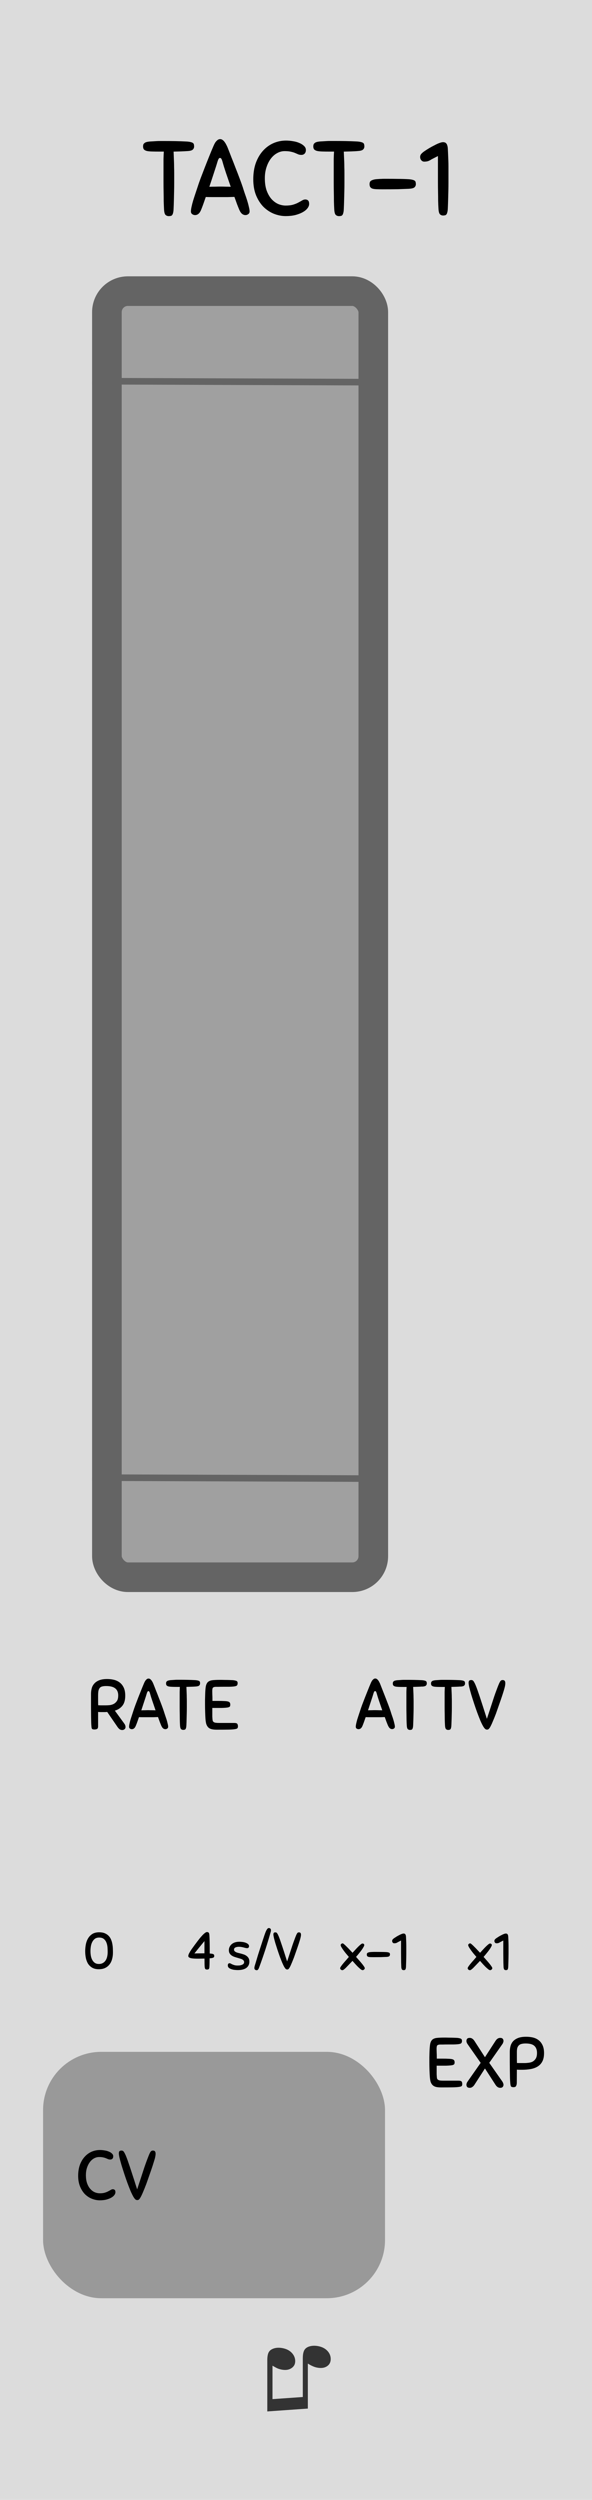 <?xml version="1.0" encoding="UTF-8" standalone="no"?>
<svg
   xmlns:dc="http://purl.org/dc/elements/1.1/"
   xmlns:cc="http://creativecommons.org/ns#"
   xmlns:rdf="http://www.w3.org/1999/02/22-rdf-syntax-ns#"
   xmlns:svg="http://www.w3.org/2000/svg"
   xmlns="http://www.w3.org/2000/svg"
   xmlns:sodipodi="http://sodipodi.sourceforge.net/DTD/sodipodi-0.dtd"
   xmlns:inkscape="http://www.inkscape.org/namespaces/inkscape"
   width="90"
   height="380"
   viewBox="0 0 23.813 100.542"
   version="1.1"
   id="svg154"
   sodipodi:docname="Tact1.svg"
   inkscape:version="0.92.3 (2405546, 2018-03-11)">
  <defs
     id="defs158" />
  <sodipodi:namedview
     pagecolor="#ffffff"
     bordercolor="#666666"
     borderopacity="1"
     objecttolerance="10"
     gridtolerance="10"
     guidetolerance="10"
     inkscape:pageopacity="0"
     inkscape:pageshadow="2"
     inkscape:window-width="1920"
     inkscape:window-height="1017"
     id="namedview156"
     showgrid="false"
     inkscape:zoom="8.4948228"
     inkscape:cx="76.861579"
     inkscape:cy="95.826919"
     inkscape:window-x="-8"
     inkscape:window-y="-8"
     inkscape:window-maximized="1"
     inkscape:current-layer="svg154"
     showguides="true"
     inkscape:guide-bbox="true">
    <sodipodi:guide
       position="11.906,101.845"
       orientation="1,0"
       id="guide1048"
       inkscape:locked="false"
       inkscape:label=""
       inkscape:color="rgb(0,0,255)" />
    <sodipodi:guide
       position="17.442,21.335"
       orientation="0,1"
       id="guide1050"
       inkscape:locked="false" />
  </sodipodi:namedview>
  <path
     style="fill:#dcdcdc;stroke-width:1"
     inkscape:connector-curvature="0"
     id="path2"
     d="M 0,0 H 23.813 V 100.541 H 0 Z m 0,0" />
  <g
     style="font-weight:400;line-height:1.25;letter-spacing:0;word-spacing:0;fill:#333333"
     id="g6"
     transform="translate(-56.35,-161.307)">
    <path
       style="font-size:3.528px;font-family:Arial;-inkscape-font-specification:'Arial, Normal';font-variant-ligatures:normal;font-variant-caps:normal;font-variant-numeric:normal;font-feature-settings:normal;text-align:start"
       d="m 68.733,258.177 -1.631,0.115 v -2.06 q 0,-0.23 0.065,-0.333 0.064,-0.104 0.22,-0.147 0.153,-0.043 0.348,-0.002 0.223,0.047 0.356,0.19 0.134,0.146 0.134,0.33 0,0.186 -0.158,0.286 -0.158,0.103 -0.408,0.05 -0.082,-0.018 -0.143,-0.044 -0.064,-0.027 -0.205,-0.11 v 1.345 l 1.219,-0.085 v -1.554 q 0,-0.225 0.065,-0.337 0.066,-0.11 0.226,-0.151 0.16,-0.04 0.348,0 0.223,0.047 0.354,0.19 0.13,0.14 0.13,0.325 0,0.195 -0.156,0.294 -0.156,0.1 -0.408,0.047 -0.16,-0.034 -0.356,-0.16 z"
       font-size="3.528"
       aria-label="♫"
       id="path4"
       inkscape:connector-curvature="0" />
  </g>
  <g
     style="fill:#a0a0a0;stroke:#646464"
     id="g46"
     transform="translate(-49.297,-159.19)">
    <rect
       style="stroke-width:1.191;paint-order:stroke markers fill"
       id="rect42"
       width="10.716"
       height="51.726"
       x="53.597"
       y="170.898"
       rx="0.845"
       ry="0.845" />
    <path
       style="stroke-width:0.265"
       inkscape:connector-curvature="0"
       id="path44"
       d="m 53.002,218.618 11.275,0.04 0.063,0.04 m -11.338,-44.178 11.275,0.04 0.063,0.041" />
  </g>
  <rect
     style="fill:#999999;stroke-width:1;paint-order:stroke markers fill"
     id="rect58"
     rx="2.34"
     ry="2.34"
     y="82.523"
     x="1.733"
     height="9.909"
     width="13.754" />
  <path
     d="m 4.023,86.471 c 0.061,0 0.123,0.006 0.185,0.017 0.064,0.009 0.122,0.025 0.173,0.048 0.051,0.02 0.092,0.046 0.124,0.079 0.033,0.03 0.05,0.066 0.05,0.107 0,0.043 -0.011,0.076 -0.033,0.099 -0.023,0.022 -0.051,0.033 -0.085,0.033 -0.032,0 -0.06,-0.005 -0.085,-0.014 -0.024,-0.011 -0.052,-0.023 -0.084,-0.036 -0.031,-0.013 -0.067,-0.025 -0.11,-0.034 -0.043,-0.011 -0.101,-0.017 -0.173,-0.017 -0.071,0 -0.14,0.019 -0.206,0.056 -0.064,0.036 -0.12,0.087 -0.169,0.153 -0.047,0.064 -0.084,0.14 -0.113,0.228 -0.028,0.089 -0.042,0.185 -0.042,0.288 0,0.128 0.016,0.238 0.048,0.33 0.033,0.093 0.077,0.169 0.13,0.229 0.053,0.059 0.112,0.103 0.177,0.133 0.068,0.028 0.136,0.042 0.204,0.042 0.081,0 0.148,-0.008 0.203,-0.025 0.055,-0.017 0.101,-0.036 0.138,-0.057 0.04,-0.02 0.074,-0.039 0.102,-0.056 0.028,-0.017 0.055,-0.026 0.082,-0.026 0.032,0 0.057,0.01 0.076,0.029 0.019,0.017 0.028,0.048 0.028,0.093 0,0.037 -0.015,0.076 -0.045,0.115 -0.028,0.038 -0.07,0.073 -0.127,0.105 -0.055,0.03 -0.121,0.055 -0.198,0.076 -0.077,0.019 -0.163,0.028 -0.26,0.028 -0.105,0 -0.21,-0.021 -0.315,-0.062 -0.104,-0.041 -0.197,-0.102 -0.28,-0.183 -0.081,-0.083 -0.146,-0.186 -0.197,-0.308 -0.051,-0.124 -0.077,-0.268 -0.077,-0.432 0,-0.163 0.023,-0.309 0.068,-0.437 0.047,-0.128 0.11,-0.236 0.19,-0.325 0.08,-0.09 0.173,-0.159 0.279,-0.206 0.107,-0.047 0.22,-0.07 0.341,-0.07 z m 1.64,1.885 c -0.024,0.045 -0.046,0.078 -0.067,0.099 -0.019,0.02 -0.043,0.03 -0.074,0.03 -0.03,0 -0.056,-0.01 -0.079,-0.03 -0.022,-0.021 -0.046,-0.053 -0.073,-0.096 -0.033,-0.057 -0.072,-0.135 -0.116,-0.235 -0.041,-0.1 -0.084,-0.208 -0.127,-0.324 -0.043,-0.119 -0.086,-0.241 -0.127,-0.367 -0.041,-0.127 -0.079,-0.245 -0.113,-0.356 -0.032,-0.111 -0.058,-0.207 -0.079,-0.29 -0.019,-0.085 -0.028,-0.145 -0.028,-0.18 0,-0.038 0.008,-0.067 0.023,-0.086 0.015,-0.019 0.044,-0.028 0.087,-0.028 0.025,0 0.045,0.007 0.062,0.02 0.019,0.011 0.043,0.045 0.07,0.101 0.023,0.043 0.048,0.1 0.074,0.17 0.027,0.069 0.054,0.146 0.082,0.231 0.03,0.085 0.06,0.174 0.09,0.268 l 0.09,0.277 c 0.031,0.092 0.059,0.18 0.085,0.265 l 0.074,0.229 0.076,-0.232 0.087,-0.265 0.09,-0.276 c 0.031,-0.095 0.061,-0.183 0.091,-0.266 0.03,-0.083 0.058,-0.159 0.085,-0.228 0.027,-0.07 0.05,-0.128 0.07,-0.173 0.027,-0.054 0.049,-0.088 0.068,-0.101 0.021,-0.013 0.041,-0.02 0.062,-0.02 0.043,0 0.073,0.011 0.088,0.034 0.017,0.021 0.025,0.052 0.025,0.093 0,0.038 -0.006,0.083 -0.017,0.136 -0.011,0.053 -0.031,0.123 -0.06,0.211 -0.026,0.087 -0.061,0.195 -0.106,0.325 l -0.167,0.477 c -0.017,0.051 -0.037,0.103 -0.06,0.158 -0.02,0.055 -0.041,0.108 -0.064,0.16 -0.021,0.051 -0.041,0.1 -0.062,0.147 -0.021,0.047 -0.041,0.088 -0.06,0.122 z"
     style="font-weight:400;font-size:2.822px;line-height:1.25;font-family:Sniglet;-inkscape-font-specification:'Sniglet, Normal';font-variant-ligatures:normal;font-variant-caps:normal;font-variant-numeric:normal;font-feature-settings:normal;text-align:start;letter-spacing:0;word-spacing:0;stroke-width:0.265"
     aria-label="CV 2"
     font-weight="400"
     font-size="2.822"
     letter-spacing="0"
     word-spacing="0"
     id="path60"
     inkscape:connector-curvature="0"
     sodipodi:nodetypes="scccscscccscccscccsccsscscccscccscccssccscccccccscscccccccccccscccscssccccccc" />
  <g
     id="g112"
     style="line-height:1.25"
     transform="translate(-80.14,-103.102)">
    <path
       inkscape:connector-curvature="0"
       id="path110"
       word-spacing="0"
       letter-spacing="0"
       font-size="2.822"
       font-weight="400"
       aria-label="RATE"
       style="font-weight:400;font-size:2.822px;font-family:Sniglet;-inkscape-font-specification:'Sniglet, Normal';font-variant-ligatures:normal;font-variant-caps:normal;font-variant-numeric:normal;font-feature-settings:normal;text-align:start;letter-spacing:0;word-spacing:0;stroke-width:0.265"
       d="m 84.453,171.954 -0.082,0.006 h -0.178 q -0.048,0 -0.107,-0.006 v 0.573 q 0,0.09 -0.045,0.113 -0.043,0.02 -0.107,0.02 -0.034,0 -0.054,-0.007 -0.02,-0.003 -0.034,-0.014 -0.011,-0.014 -0.02,-0.04 -0.005,-0.025 -0.008,-0.07 -0.006,-0.05 -0.009,-0.147 -0.003,-0.098 -0.005,-0.254 0,-0.155 -0.003,-0.375 v -0.522 q 0,-0.116 0.028,-0.223 0.028,-0.11 0.102,-0.192 0.073,-0.085 0.197,-0.135 0.127,-0.051 0.322,-0.051 0.138,0 0.268,0.03 0.133,0.032 0.234,0.108 0.102,0.076 0.164,0.206 0.062,0.13 0.062,0.325 0,0.26 -0.113,0.403 -0.11,0.141 -0.305,0.2 l 0.379,0.52 q 0.05,0.068 0.05,0.138 0,0.057 -0.04,0.088 -0.036,0.034 -0.092,0.034 -0.062,0 -0.108,-0.034 -0.045,-0.037 -0.084,-0.093 z m 0.443,-0.658 q 0,-0.195 -0.119,-0.288 -0.115,-0.096 -0.37,-0.096 -0.092,0 -0.155,0.017 -0.062,0.014 -0.098,0.057 -0.037,0.042 -0.054,0.118 -0.014,0.074 -0.014,0.19 v 0.191 q 0,0.11 0.003,0.2 0.065,0.004 0.144,0.004 h 0.152 q 0.08,0 0.167,-0.008 0.09,-0.012 0.166,-0.051 0.076,-0.043 0.127,-0.119 0.05,-0.079 0.05,-0.214 z m 1.73,1.208 -0.062,-0.155 q -0.031,-0.09 -0.068,-0.19 l -0.178,0.007 H 85.91 q -0.099,0 -0.18,-0.003 l -0.065,0.186 q -0.031,0.088 -0.06,0.155 -0.056,0.144 -0.163,0.144 -0.04,0 -0.077,-0.025 -0.033,-0.026 -0.033,-0.074 0,-0.048 0.017,-0.124 0.016,-0.079 0.042,-0.166 0.028,-0.09 0.06,-0.184 0.03,-0.096 0.058,-0.178 0.029,-0.09 0.08,-0.228 l 0.112,-0.294 0.119,-0.299 q 0.06,-0.15 0.107,-0.26 0.011,-0.028 0.028,-0.062 0.017,-0.036 0.04,-0.067 0.025,-0.031 0.053,-0.054 0.031,-0.022 0.068,-0.022 0.037,0 0.068,0.025 0.03,0.023 0.054,0.056 0.025,0.034 0.042,0.07 0.02,0.038 0.03,0.066 0.046,0.113 0.102,0.26 0.06,0.146 0.116,0.296 0.06,0.15 0.11,0.285 0.051,0.135 0.082,0.228 l 0.057,0.175 q 0.033,0.094 0.062,0.184 0.028,0.09 0.045,0.17 0.02,0.075 0.02,0.123 0,0.048 -0.037,0.074 -0.034,0.025 -0.074,0.025 -0.05,0 -0.093,-0.034 -0.042,-0.036 -0.073,-0.11 z m -0.5,-0.62 0.136,0.002 q 0.068,0 0.135,0.003 l -0.067,-0.197 -0.065,-0.19 q -0.028,-0.09 -0.054,-0.166 l -0.04,-0.138 q -0.01,-0.037 -0.025,-0.06 -0.014,-0.022 -0.036,-0.022 -0.023,0 -0.037,0.025 -0.014,0.023 -0.026,0.06 -0.033,0.115 -0.096,0.302 -0.059,0.183 -0.127,0.386 0.077,-0.003 0.153,-0.003 0.076,-0.003 0.15,-0.003 z m 1.876,-0.952 q -0.079,0.006 -0.17,0.008 l -0.194,0.006 0.006,0.144 0.005,0.133 q 0.003,0.067 0.003,0.14 0.003,0.074 0.003,0.164 v 0.246 q 0,0.116 -0.003,0.234 l -0.006,0.234 q -0.002,0.119 -0.008,0.246 -0.003,0.068 -0.014,0.104 -0.009,0.037 -0.026,0.057 -0.017,0.02 -0.04,0.022 -0.022,0.006 -0.05,0.006 -0.05,0 -0.087,-0.033 -0.034,-0.037 -0.04,-0.153 -0.006,-0.101 -0.008,-0.214 0,-0.113 -0.003,-0.243 -0.003,-0.13 -0.003,-0.28 v -0.606 q 0.003,-0.116 0.008,-0.2 H 87.26 q -0.119,0 -0.203,-0.004 -0.082,-0.003 -0.136,-0.014 -0.053,-0.014 -0.079,-0.042 -0.022,-0.028 -0.022,-0.079 0,-0.025 0.005,-0.045 0.006,-0.023 0.026,-0.04 0.02,-0.02 0.053,-0.03 0.037,-0.012 0.093,-0.018 l 0.096,-0.006 0.085,-0.006 q 0.042,-0.003 0.087,-0.003 h 0.105 q 0.166,0 0.313,0.003 0.15,0.003 0.316,0.012 0.068,0.006 0.105,0.017 0.036,0.008 0.056,0.025 0.02,0.017 0.023,0.04 0.005,0.022 0.005,0.05 0,0.051 -0.036,0.085 -0.034,0.034 -0.15,0.04 z m 0.402,1.287 q -0.006,-0.09 -0.011,-0.246 -0.006,-0.155 -0.006,-0.318 v -0.192 l 0.006,-0.206 q 0.005,-0.21 0.025,-0.328 0.023,-0.118 0.085,-0.178 0.065,-0.059 0.18,-0.073 0.116,-0.014 0.308,-0.014 h 0.06 q 0.058,0 0.14,0.003 0.082,0 0.17,0.003 l 0.15,0.006 q 0.061,0.006 0.098,0.017 0.04,0.008 0.06,0.025 0.019,0.014 0.025,0.037 0.005,0.02 0.005,0.045 0,0.065 -0.036,0.096 -0.037,0.028 -0.15,0.037 -0.056,0.006 -0.167,0.008 h -0.22 q -0.113,0 -0.203,0.003 H 88.81 q -0.073,0.003 -0.104,0.034 -0.028,0.028 -0.028,0.138 l 0.002,0.124 q 0.006,0.096 0.006,0.271 h 0.234 q 0.15,0 0.243,0.006 0.096,0.003 0.147,0.017 0.053,0.014 0.073,0.045 0.02,0.031 0.02,0.082 0,0.025 -0.006,0.048 -0.003,0.02 -0.022,0.037 -0.02,0.014 -0.057,0.025 -0.036,0.008 -0.104,0.014 -0.082,0.006 -0.155,0.008 H 88.68 v 0.344 l 0.006,0.096 q 0.003,0.046 0.011,0.077 0.012,0.03 0.037,0.05 0.028,0.02 0.08,0.029 0.053,0.008 0.14,0.008 h 0.607 q 0.099,0 0.124,0.036 0.026,0.037 0.026,0.1 0,0.05 -0.023,0.078 -0.023,0.026 -0.11,0.037 -0.085,0.014 -0.257,0.017 -0.17,0.003 -0.468,0.003 -0.127,0 -0.21,-0.023 -0.081,-0.022 -0.132,-0.076 -0.05,-0.054 -0.076,-0.138 -0.023,-0.088 -0.031,-0.212 z" />
  </g>
  <path
     inkscape:connector-curvature="0"
     id="path124"
     word-spacing="0"
     letter-spacing="0"
     font-size="2.117"
     font-weight="400"
     style="font-weight:400;font-size:2.117px;line-height:1.25;font-family:Sniglet;-inkscape-font-specification:'Sniglet, Normal';font-variant-ligatures:normal;font-variant-caps:normal;font-variant-numeric:normal;font-feature-settings:normal;text-align:start;letter-spacing:0;word-spacing:0"
     d="m 3.427,78.475 q 0,-0.13 0.024,-0.265 0.025,-0.136 0.089,-0.246 0.063,-0.11 0.171,-0.18 0.11,-0.07 0.28,-0.07 0.133,0 0.226,0.04 0.095,0.041 0.156,0.107 0.062,0.065 0.096,0.15 0.034,0.082 0.05,0.173 0.017,0.091 0.02,0.18 0.004,0.09 0.004,0.163 0,0.149 -0.036,0.273 -0.034,0.123 -0.106,0.212 -0.07,0.089 -0.178,0.14 -0.106,0.048 -0.25,0.048 -0.15,0 -0.256,-0.057 -0.103,-0.059 -0.17,-0.156 -0.063,-0.1 -0.092,-0.231 -0.028,-0.133 -0.028,-0.282 z m 0.212,-0.004 q 0,0.103 0.017,0.198 0.019,0.094 0.06,0.166 0.04,0.07 0.103,0.112 0.066,0.042 0.159,0.042 0.089,0 0.154,-0.036 0.068,-0.036 0.112,-0.1 0.045,-0.065 0.066,-0.154 0.021,-0.089 0.021,-0.193 0,-0.078 -0.006,-0.177 -0.007,-0.102 -0.04,-0.19 -0.032,-0.09 -0.102,-0.151 -0.07,-0.062 -0.195,-0.062 -0.106,0 -0.173,0.051 -0.066,0.051 -0.106,0.131 -0.04,0.079 -0.055,0.176 -0.015,0.095 -0.015,0.186 z m 4.792,0.289 q -0.002,0.08 -0.002,0.176 0,0.095 -0.006,0.178 -0.004,0.063 -0.03,0.082 -0.023,0.017 -0.065,0.017 -0.039,0 -0.06,-0.015 -0.019,-0.012 -0.03,-0.057 -0.008,-0.046 -0.01,-0.133 -0.002,-0.089 -0.002,-0.237 -0.07,0 -0.133,0.002 l -0.123,0.002 q -0.089,0 -0.163,-0.004 -0.072,-0.004 -0.125,-0.015 -0.05,-0.013 -0.08,-0.034 -0.028,-0.021 -0.028,-0.055 0,-0.046 0.038,-0.116 0.038,-0.072 0.095,-0.155 0.058,-0.082 0.121,-0.167 l 0.12,-0.16 0.073,-0.094 q 0.048,-0.061 0.103,-0.12 0.055,-0.062 0.11,-0.106 0.056,-0.045 0.094,-0.045 0.036,0 0.063,0.023 0.028,0.024 0.032,0.108 0.008,0.123 0.01,0.259 0.003,0.133 0.003,0.264 v 0.21 q 0.059,0.004 0.095,0.01 0.036,0.006 0.055,0.02 0.019,0.01 0.025,0.027 0.007,0.017 0.007,0.042 0,0.053 -0.05,0.072 -0.048,0.017 -0.137,0.021 z m -0.207,-0.692 -0.159,0.193 -0.11,0.135 q -0.044,0.057 -0.078,0.098 l -0.057,0.072 q 0.097,-0.004 0.198,-0.004 l 0.206,-0.002 z m 1.401,0.026 q 0.044,0 0.112,0.008 0.068,0.006 0.13,0.027 0.06,0.019 0.105,0.055 0.045,0.036 0.045,0.091 0,0.032 -0.02,0.055 -0.016,0.023 -0.055,0.023 -0.027,0 -0.063,-0.008 l -0.076,-0.019 q -0.04,-0.012 -0.09,-0.02 -0.046,-0.009 -0.099,-0.009 -0.089,0 -0.146,0.028 -0.055,0.027 -0.055,0.086 0,0.034 0.02,0.058 0.02,0.023 0.054,0.042 0.036,0.017 0.083,0.03 l 0.102,0.025 q 0.065,0.017 0.129,0.038 0.065,0.021 0.116,0.06 0.05,0.035 0.083,0.092 0.031,0.055 0.031,0.138 0,0.157 -0.118,0.25 -0.119,0.09 -0.35,0.09 -0.05,0 -0.12,-0.007 -0.07,-0.006 -0.131,-0.028 -0.062,-0.019 -0.106,-0.055 -0.042,-0.038 -0.042,-0.1 0,-0.042 0.019,-0.063 0.02,-0.023 0.05,-0.023 0.024,0 0.049,0.015 0.025,0.015 0.061,0.031 0.036,0.017 0.087,0.032 0.051,0.015 0.125,0.015 l 0.072,-0.002 q 0.045,-0.004 0.087,-0.019 0.044,-0.015 0.074,-0.04 0.032,-0.028 0.032,-0.076 0,-0.038 -0.022,-0.064 -0.02,-0.027 -0.057,-0.046 -0.036,-0.02 -0.084,-0.032 l -0.1,-0.03 q -0.061,-0.017 -0.125,-0.038 -0.061,-0.021 -0.112,-0.055 -0.05,-0.034 -0.082,-0.085 -0.032,-0.052 -0.032,-0.129 0,-0.072 0.03,-0.133 0.03,-0.064 0.084,-0.11 0.055,-0.047 0.131,-0.072 0.079,-0.025 0.174,-0.025 z m 0.62,0.975 0.06,-0.197 0.073,-0.245 0.09,-0.28 0.097,-0.298 0.074,-0.224 q 0.034,-0.098 0.061,-0.16 0.03,-0.06 0.055,-0.09 0.028,-0.032 0.06,-0.032 0.031,0 0.057,0.021 0.027,0.022 0.027,0.066 l -0.002,0.032 q -0.002,0.017 -0.009,0.04 -0.099,0.351 -0.215,0.711 -0.117,0.358 -0.248,0.713 -0.026,0.068 -0.049,0.091 -0.023,0.024 -0.046,0.024 -0.038,0 -0.068,-0.022 -0.03,-0.02 -0.03,-0.07 0,-0.03 0.013,-0.08 z m 1.415,0.045 q -0.028,0.05 -0.051,0.074 -0.021,0.023 -0.055,0.023 -0.034,0 -0.06,-0.023 -0.025,-0.023 -0.055,-0.072 -0.038,-0.064 -0.086,-0.176 -0.047,-0.112 -0.096,-0.243 -0.048,-0.134 -0.095,-0.275 l -0.085,-0.267 q -0.036,-0.125 -0.059,-0.218 -0.021,-0.095 -0.021,-0.136 0,-0.042 0.017,-0.063 0.017,-0.021 0.066,-0.021 0.027,0 0.046,0.014 0.021,0.013 0.053,0.077 0.025,0.048 0.055,0.127 0.03,0.078 0.061,0.173 0.034,0.096 0.068,0.201 l 0.068,0.208 q 0.034,0.103 0.063,0.199 l 0.055,0.171 0.058,-0.173 0.065,-0.2 0.068,-0.207 q 0.034,-0.106 0.068,-0.199 l 0.063,-0.171 q 0.03,-0.078 0.053,-0.13 0.03,-0.06 0.05,-0.076 0.024,-0.014 0.047,-0.014 0.05,0 0.066,0.025 0.02,0.023 0.02,0.07 0,0.042 -0.014,0.102 -0.012,0.059 -0.044,0.158 -0.03,0.098 -0.08,0.244 l -0.125,0.357 q -0.02,0.058 -0.045,0.119 -0.023,0.061 -0.048,0.12 l -0.047,0.11 q -0.023,0.054 -0.044,0.092 z" />
  <g
     id="g142"
     style="line-height:1.25"
     transform="translate(-40.589,-146.393)">
    <path
       inkscape:connector-curvature="0"
       id="path140"
       word-spacing="0"
       letter-spacing="0"
       font-size="2.822"
       font-weight="400"
       aria-label="EXP"
       style="font-weight:400;font-size:2.822px;font-family:Sniglet;-inkscape-font-specification:'Sniglet, Normal';font-variant-ligatures:normal;font-variant-caps:normal;font-variant-numeric:normal;font-feature-settings:normal;text-align:start;letter-spacing:0;word-spacing:0;stroke-width:0.265"
       d="m 57.877,229.897 q -0.006,-0.09 -0.012,-0.245 -0.005,-0.155 -0.005,-0.32 v -0.191 l 0.005,-0.206 q 0.006,-0.209 0.026,-0.327 0.022,-0.119 0.084,-0.178 0.065,-0.06 0.18,-0.074 0.117,-0.014 0.309,-0.014 h 0.059 q 0.06,0 0.14,0.003 0.083,0 0.17,0.003 l 0.15,0.006 q 0.062,0.006 0.099,0.017 0.04,0.008 0.059,0.026 0.02,0.014 0.025,0.036 0.006,0.02 0.006,0.045 0,0.065 -0.037,0.096 -0.037,0.029 -0.15,0.037 -0.056,0.006 -0.166,0.008 h -0.22 q -0.113,0 -0.203,0.003 h -0.113 q -0.074,0.003 -0.105,0.034 -0.028,0.028 -0.028,0.138 l 0.003,0.124 q 0.006,0.096 0.006,0.271 h 0.234 q 0.15,0 0.243,0.006 0.096,0.003 0.146,0.017 0.054,0.014 0.074,0.046 0.02,0.03 0.02,0.081 0,0.026 -0.006,0.048 -0.003,0.02 -0.023,0.037 -0.02,0.014 -0.056,0.026 -0.037,0.008 -0.105,0.014 -0.081,0.006 -0.155,0.008 h -0.378 v 0.343 l 0.006,0.097 q 0.002,0.045 0.01,0.076 0.012,0.031 0.038,0.05 0.028,0.02 0.079,0.03 0.053,0.007 0.14,0.007 h 0.608 q 0.098,0 0.124,0.037 0.025,0.037 0.025,0.099 0,0.05 -0.022,0.079 -0.023,0.025 -0.11,0.036 -0.085,0.014 -0.257,0.017 -0.17,0.003 -0.469,0.003 -0.127,0 -0.209,-0.022 -0.082,-0.023 -0.132,-0.077 -0.051,-0.053 -0.077,-0.138 -0.022,-0.087 -0.03,-0.212 z m 2.219,-0.313 -0.42,0.652 q -0.04,0.062 -0.088,0.093 -0.045,0.034 -0.104,0.034 -0.073,0 -0.104,-0.037 -0.029,-0.034 -0.029,-0.087 0,-0.031 0.012,-0.065 0.014,-0.034 0.036,-0.065 l 0.525,-0.75 -0.525,-0.751 q -0.022,-0.031 -0.036,-0.065 -0.012,-0.034 -0.012,-0.065 0,-0.054 0.029,-0.088 0.03,-0.036 0.104,-0.036 0.06,0 0.104,0.033 0.048,0.031 0.088,0.094 l 0.42,0.651 0.421,-0.651 q 0.04,-0.063 0.085,-0.094 0.048,-0.033 0.107,-0.033 0.073,0 0.101,0.036 0.032,0.034 0.032,0.088 0,0.03 -0.015,0.065 -0.01,0.034 -0.033,0.065 l -0.525,0.75 0.525,0.75 q 0.022,0.032 0.033,0.066 0.015,0.034 0.015,0.065 0,0.053 -0.032,0.087 -0.028,0.037 -0.101,0.037 -0.06,0 -0.107,-0.034 -0.046,-0.031 -0.085,-0.093 z m 1.281,0.564 q 0,0.068 -0.014,0.105 -0.011,0.037 -0.03,0.056 -0.018,0.02 -0.043,0.023 -0.023,0.006 -0.045,0.006 -0.076,0 -0.102,-0.034 -0.022,-0.034 -0.03,-0.152 -0.006,-0.063 -0.01,-0.181 l -0.005,-0.282 q 0,-0.164 -0.003,-0.362 v -0.417 q 0,-0.105 0.026,-0.212 0.025,-0.107 0.096,-0.195 0.073,-0.087 0.2,-0.14 0.13,-0.054 0.336,-0.054 0.144,0 0.274,0.03 0.13,0.032 0.228,0.108 0.099,0.076 0.158,0.203 0.06,0.127 0.06,0.316 0,0.198 -0.065,0.328 -0.065,0.13 -0.184,0.206 -0.118,0.076 -0.282,0.107 -0.164,0.03 -0.359,0.03 h -0.095 q -0.048,0 -0.108,-0.005 z m 0.813,-1.188 q 0,-0.189 -0.107,-0.285 -0.104,-0.096 -0.35,-0.096 -0.093,0 -0.16,0.017 -0.066,0.014 -0.108,0.054 -0.042,0.036 -0.065,0.101 -0.02,0.065 -0.02,0.164 v 0.22 q 0,0.122 0.003,0.229 0.065,0.003 0.144,0.003 h 0.152 q 0.085,0 0.175,-0.012 0.093,-0.01 0.167,-0.05 0.073,-0.043 0.121,-0.122 0.048,-0.082 0.048,-0.223 z" />
  </g>
  <g
     aria-label="TACT-1"
     style="font-style:normal;font-weight:normal;font-size:10.583px;line-height:1.25;font-family:sans-serif;letter-spacing:0px;word-spacing:0px;fill:#000000;fill-opacity:1;stroke:none;stroke-width:0.265"
     id="text1059"
     transform="translate(0,0.529)">
    <path
       d="m 7.529,5.547 q -0.119,0.008 -0.254,0.013 -0.131,0.004 -0.292,0.008 0.004,0.114 0.008,0.216 0.004,0.097 0.008,0.199 0.004,0.102 0.004,0.212 0.004,0.11 0.004,0.246 0,0.191 0,0.368 0,0.174 -0.004,0.351 -0.004,0.174 -0.008,0.351 -0.004,0.178 -0.013,0.368 -0.004,0.102 -0.021,0.157 -0.013,0.055 -0.038,0.085 -0.025,0.03 -0.059,0.034 -0.034,0.008 -0.076,0.008 -0.076,0 -0.131,-0.051 -0.051,-0.055 -0.059,-0.229 -0.008,-0.152 -0.013,-0.322 0,-0.169 -0.004,-0.364 -0.004,-0.195 -0.004,-0.419 0,-0.229 0,-0.504 0,-0.233 0,-0.406 0.004,-0.174 0.013,-0.301 H 6.416 q -0.178,0 -0.305,-0.004 Q 5.988,5.56 5.908,5.543 5.827,5.522 5.789,5.48 5.755,5.437 5.755,5.361 q 0,-0.038 0.008,-0.068 0.008,-0.034 0.038,-0.059 0.03,-0.03 0.08,-0.047 0.055,-0.017 0.14,-0.025 0.08,-0.004 0.144,-0.008 0.064,-0.004 0.127,-0.008 0.064,-0.004 0.131,-0.004 0.068,0 0.157,0 0.25,0 0.47,0.004 0.224,0.004 0.474,0.017 0.102,0.008 0.157,0.025 0.055,0.013 0.085,0.038 0.03,0.025 0.034,0.059 0.008,0.034 0.008,0.076 0,0.076 -0.055,0.127 -0.051,0.051 -0.224,0.059 z"
       style="font-style:normal;font-variant:normal;font-weight:normal;font-stretch:normal;font-size:4.233px;font-family:Sniglet;-inkscape-font-specification:'Sniglet, Normal';font-variant-ligatures:normal;font-variant-caps:normal;font-variant-numeric:normal;font-feature-settings:normal;text-align:start;writing-mode:lr-tb;text-anchor:start;stroke-width:0.265"
       id="path1061"
       inkscape:connector-curvature="0" />
    <path
       d="M 9.624,7.905 Q 9.582,7.804 9.531,7.672 9.484,7.537 9.429,7.389 q -0.127,0.004 -0.267,0.008 -0.14,0 -0.284,0 -0.182,0 -0.33,0 -0.148,0 -0.271,-0.004 -0.051,0.148 -0.097,0.279 -0.047,0.131 -0.089,0.233 -0.085,0.216 -0.246,0.216 -0.059,0 -0.114,-0.038 -0.051,-0.038 -0.051,-0.11 0,-0.072 0.025,-0.186 0.025,-0.119 0.064,-0.25 0.042,-0.135 0.089,-0.275 0.047,-0.144 0.089,-0.267 0.042,-0.135 0.119,-0.343 0.08,-0.212 0.169,-0.44 0.089,-0.229 0.178,-0.449 0.089,-0.224 0.161,-0.389 0.017,-0.042 0.042,-0.093 0.025,-0.055 0.059,-0.102 0.038,-0.047 0.08,-0.08 0.047,-0.034 0.102,-0.034 0.055,0 0.102,0.038 0.047,0.034 0.08,0.085 0.038,0.051 0.064,0.106 0.03,0.055 0.047,0.097 0.068,0.169 0.152,0.389 0.089,0.22 0.174,0.445 0.089,0.224 0.165,0.428 0.076,0.203 0.123,0.343 0.038,0.123 0.085,0.262 0.051,0.14 0.093,0.275 0.042,0.135 0.068,0.254 0.03,0.114 0.03,0.186 0,0.072 -0.055,0.11 -0.051,0.038 -0.11,0.038 -0.076,0 -0.14,-0.051 -0.064,-0.055 -0.11,-0.165 z M 8.875,6.974 q 0.102,0 0.203,0.004 0.102,0 0.203,0.004 Q 9.23,6.834 9.179,6.686 9.129,6.538 9.082,6.402 9.04,6.267 9.002,6.153 8.968,6.034 8.942,5.945 q -0.017,-0.055 -0.038,-0.089 -0.021,-0.034 -0.055,-0.034 -0.034,0 -0.055,0.038 -0.021,0.034 -0.038,0.089 -0.051,0.174 -0.144,0.453 -0.089,0.275 -0.191,0.58 0.114,-0.004 0.229,-0.004 0.114,-0.004 0.224,-0.004 z"
       style="font-style:normal;font-variant:normal;font-weight:normal;font-stretch:normal;font-size:4.233px;font-family:Sniglet;-inkscape-font-specification:'Sniglet, Normal';font-variant-ligatures:normal;font-variant-caps:normal;font-variant-numeric:normal;font-feature-settings:normal;text-align:start;writing-mode:lr-tb;text-anchor:start;stroke-width:0.265"
       id="path1063"
       inkscape:connector-curvature="0" />
    <path
       d="m 11.505,5.124 q 0.14,0 0.279,0.025 0.144,0.021 0.258,0.072 0.114,0.047 0.186,0.119 0.076,0.068 0.076,0.161 0,0.097 -0.051,0.148 -0.051,0.051 -0.127,0.051 -0.072,0 -0.127,-0.021 -0.055,-0.025 -0.127,-0.055 -0.068,-0.03 -0.165,-0.051 -0.097,-0.025 -0.258,-0.025 -0.161,0 -0.309,0.085 -0.144,0.08 -0.254,0.229 -0.106,0.144 -0.169,0.343 -0.064,0.199 -0.064,0.432 0,0.288 0.072,0.495 0.076,0.207 0.195,0.343 0.119,0.131 0.267,0.199 0.152,0.064 0.305,0.064 0.182,0 0.305,-0.038 0.123,-0.038 0.207,-0.085 0.089,-0.047 0.152,-0.085 0.064,-0.038 0.123,-0.038 0.072,0 0.114,0.042 0.042,0.038 0.042,0.14 0,0.085 -0.068,0.174 -0.064,0.085 -0.191,0.157 -0.123,0.068 -0.296,0.114 -0.174,0.042 -0.389,0.042 -0.237,0 -0.474,-0.093 Q 10.785,7.973 10.599,7.791 10.417,7.605 10.302,7.33 10.188,7.05 10.188,6.682 q 0,-0.368 0.102,-0.656 0.106,-0.288 0.284,-0.487 0.182,-0.203 0.419,-0.309 0.241,-0.106 0.512,-0.106 z"
       style="font-style:normal;font-variant:normal;font-weight:normal;font-stretch:normal;font-size:4.233px;font-family:Sniglet;-inkscape-font-specification:'Sniglet, Normal';font-variant-ligatures:normal;font-variant-caps:normal;font-variant-numeric:normal;font-feature-settings:normal;text-align:start;writing-mode:lr-tb;text-anchor:start;stroke-width:0.265"
       id="path1065"
       inkscape:connector-curvature="0" />
    <path
       d="m 14.375,5.547 q -0.119,0.008 -0.254,0.013 -0.131,0.004 -0.292,0.008 0.004,0.114 0.009,0.216 0.004,0.097 0.009,0.199 0.004,0.102 0.004,0.212 0.004,0.11 0.004,0.246 0,0.191 0,0.368 0,0.174 -0.004,0.351 -0.004,0.174 -0.009,0.351 -0.004,0.178 -0.013,0.368 -0.004,0.102 -0.021,0.157 -0.013,0.055 -0.038,0.085 -0.025,0.03 -0.059,0.034 -0.034,0.008 -0.076,0.008 -0.076,0 -0.131,-0.051 -0.051,-0.055 -0.059,-0.229 -0.009,-0.152 -0.013,-0.322 0,-0.169 -0.004,-0.364 -0.004,-0.195 -0.004,-0.419 0,-0.229 0,-0.504 0,-0.233 0,-0.406 0.004,-0.174 0.013,-0.301 h -0.174 q -0.178,0 -0.305,-0.004 -0.123,-0.004 -0.203,-0.021 -0.08,-0.021 -0.119,-0.064 -0.034,-0.042 -0.034,-0.119 0,-0.038 0.009,-0.068 0.009,-0.034 0.038,-0.059 0.03,-0.03 0.08,-0.047 0.055,-0.017 0.14,-0.025 0.08,-0.004 0.144,-0.008 0.064,-0.004 0.127,-0.008 0.064,-0.004 0.131,-0.004 0.068,0 0.157,0 0.25,0 0.47,0.004 0.224,0.004 0.474,0.017 0.102,0.008 0.157,0.025 0.055,0.013 0.085,0.038 0.03,0.025 0.034,0.059 0.009,0.034 0.009,0.076 0,0.076 -0.055,0.127 -0.051,0.051 -0.224,0.059 z"
       style="font-style:normal;font-variant:normal;font-weight:normal;font-stretch:normal;font-size:4.233px;font-family:Sniglet;-inkscape-font-specification:'Sniglet, Normal';font-variant-ligatures:normal;font-variant-caps:normal;font-variant-numeric:normal;font-feature-settings:normal;text-align:start;writing-mode:lr-tb;text-anchor:start;stroke-width:0.265"
       id="path1067"
       inkscape:connector-curvature="0" />
    <path
       d="m 16.449,7.063 q -0.195,0.008 -0.449,0.017 -0.254,0.004 -0.601,0.004 -0.144,0 -0.246,-0.004 -0.102,-0.004 -0.165,-0.021 -0.064,-0.021 -0.093,-0.064 -0.03,-0.042 -0.03,-0.119 0,-0.038 0.009,-0.068 0.009,-0.034 0.038,-0.059 0.03,-0.025 0.08,-0.042 0.055,-0.021 0.14,-0.03 0.064,-0.004 0.11,-0.008 0.051,-0.004 0.097,-0.004 0.047,-0.004 0.097,-0.004 0.055,0 0.127,0 0.229,0 0.44,0.004 0.212,0 0.44,0.013 0.102,0.008 0.157,0.025 0.055,0.013 0.085,0.038 0.03,0.025 0.034,0.059 0.009,0.034 0.009,0.076 0,0.076 -0.055,0.127 -0.051,0.051 -0.224,0.059 z"
       style="font-style:normal;font-variant:normal;font-weight:normal;font-stretch:normal;font-size:4.233px;font-family:Sniglet;-inkscape-font-specification:'Sniglet, Normal';font-variant-ligatures:normal;font-variant-caps:normal;font-variant-numeric:normal;font-feature-settings:normal;text-align:start;writing-mode:lr-tb;text-anchor:start;stroke-width:0.265"
       id="path1069"
       inkscape:connector-curvature="0" />
    <path
       d="m 17.637,7.859 q -0.009,-0.152 -0.013,-0.318 0,-0.165 -0.004,-0.356 -0.004,-0.191 -0.004,-0.411 0,-0.224 0,-0.5 V 5.746 L 17.361,5.877 Q 17.256,5.945 17.192,5.958 q -0.059,0.013 -0.131,0.013 -0.064,0 -0.114,-0.055 -0.047,-0.055 -0.047,-0.131 0,-0.076 0.051,-0.131 0.055,-0.059 0.127,-0.106 0.093,-0.064 0.199,-0.127 0.11,-0.064 0.212,-0.114 0.102,-0.055 0.186,-0.085 0.089,-0.034 0.148,-0.034 0.03,0 0.059,0.008 0.034,0.008 0.059,0.034 0.03,0.025 0.047,0.08 0.021,0.051 0.025,0.14 0.009,0.152 0.013,0.267 0.004,0.114 0.009,0.224 0.004,0.106 0.004,0.224 0,0.119 0,0.275 0,0.191 0,0.364 0,0.174 -0.004,0.343 -0.004,0.169 -0.009,0.343 -0.004,0.174 -0.013,0.364 -0.004,0.102 -0.021,0.157 -0.013,0.055 -0.038,0.085 -0.025,0.03 -0.059,0.034 -0.03,0.008 -0.072,0.008 -0.076,0 -0.127,-0.051 -0.051,-0.055 -0.059,-0.229 z"
       style="font-style:normal;font-variant:normal;font-weight:normal;font-stretch:normal;font-size:4.233px;font-family:Sniglet;-inkscape-font-specification:'Sniglet, Normal';font-variant-ligatures:normal;font-variant-caps:normal;font-variant-numeric:normal;font-feature-settings:normal;text-align:start;writing-mode:lr-tb;text-anchor:start;stroke-width:0.265"
       id="path1071"
       inkscape:connector-curvature="0" />
  </g>
  <g
     aria-label="ATTV"
     style="font-style:normal;font-weight:normal;font-size:10.583px;line-height:1.25;font-family:sans-serif;letter-spacing:0px;word-spacing:0px;fill:#000000;fill-opacity:1;stroke:none;stroke-width:0.265"
     id="text839"
     transform="translate(0.028,1.846)">
    <path
       d="m 15.579,67.556 q -0.028,-0.068 -0.062,-0.155 -0.031,-0.09 -0.068,-0.189 -0.085,0.003 -0.178,0.006 -0.093,0 -0.189,0 -0.121,0 -0.22,0 -0.099,0 -0.181,-0.003 -0.034,0.099 -0.065,0.186 -0.031,0.087 -0.059,0.155 -0.056,0.144 -0.164,0.144 -0.04,0 -0.076,-0.025 -0.034,-0.025 -0.034,-0.073 0,-0.048 0.017,-0.124 0.017,-0.079 0.042,-0.167 0.028,-0.09 0.059,-0.183 0.031,-0.096 0.059,-0.178 0.028,-0.09 0.079,-0.229 0.054,-0.141 0.113,-0.294 0.059,-0.152 0.119,-0.299 0.059,-0.15 0.107,-0.26 0.011,-0.028 0.028,-0.062 0.017,-0.037 0.04,-0.068 0.025,-0.031 0.054,-0.054 0.031,-0.023 0.068,-0.023 0.037,0 0.068,0.025 0.031,0.023 0.054,0.056 0.025,0.034 0.042,0.071 0.02,0.037 0.031,0.065 0.045,0.113 0.102,0.26 0.059,0.147 0.116,0.296 0.059,0.15 0.11,0.285 0.051,0.135 0.082,0.229 0.025,0.082 0.056,0.175 0.034,0.093 0.062,0.183 0.028,0.09 0.045,0.169 0.02,0.076 0.02,0.124 0,0.048 -0.037,0.073 -0.034,0.025 -0.073,0.025 -0.051,0 -0.093,-0.034 -0.042,-0.037 -0.073,-0.11 z m -0.5,-0.621 q 0.068,0 0.135,0.003 0.068,0 0.135,0.003 -0.034,-0.099 -0.068,-0.198 -0.034,-0.099 -0.065,-0.189 -0.028,-0.09 -0.054,-0.167 -0.023,-0.079 -0.04,-0.138 -0.011,-0.037 -0.025,-0.059 -0.014,-0.023 -0.037,-0.023 -0.023,0 -0.037,0.025 -0.014,0.023 -0.025,0.059 -0.034,0.116 -0.096,0.302 -0.059,0.183 -0.127,0.387 0.076,-0.003 0.152,-0.003 0.076,-0.003 0.15,-0.003 z"
       style="font-style:normal;font-variant:normal;font-weight:normal;font-stretch:normal;font-size:2.822px;font-family:Sniglet;-inkscape-font-specification:'Sniglet, Normal';font-variant-ligatures:normal;font-variant-caps:normal;font-variant-numeric:normal;font-feature-settings:normal;text-align:start;writing-mode:lr-tb;text-anchor:start;stroke-width:0.265"
       id="path841"
       inkscape:connector-curvature="0" />
    <path
       d="m 16.955,65.984 q -0.079,0.006 -0.169,0.009 -0.087,0.003 -0.195,0.006 0.003,0.076 0.006,0.144 0.003,0.065 0.006,0.133 0.003,0.068 0.003,0.141 0.003,0.073 0.003,0.164 0,0.127 0,0.246 0,0.116 -0.003,0.234 -0.003,0.116 -0.006,0.234 -0.003,0.119 -0.009,0.246 -0.003,0.068 -0.014,0.104 -0.009,0.037 -0.025,0.056 -0.017,0.02 -0.04,0.023 -0.023,0.006 -0.051,0.006 -0.051,0 -0.087,-0.034 -0.034,-0.037 -0.04,-0.152 -0.006,-0.102 -0.009,-0.214 0,-0.113 -0.003,-0.243 -0.003,-0.13 -0.003,-0.279 0,-0.152 0,-0.336 0,-0.155 0,-0.271 0.003,-0.116 0.009,-0.2 h -0.116 q -0.119,0 -0.203,-0.003 -0.082,-0.003 -0.135,-0.014 -0.054,-0.014 -0.079,-0.042 -0.023,-0.028 -0.023,-0.079 0,-0.025 0.006,-0.045 0.006,-0.023 0.025,-0.04 0.02,-0.02 0.054,-0.031 0.037,-0.011 0.093,-0.017 0.054,-0.003 0.096,-0.006 0.042,-0.003 0.085,-0.006 0.042,-0.003 0.087,-0.003 0.045,0 0.104,0 0.167,0 0.313,0.003 0.15,0.003 0.316,0.011 0.068,0.006 0.104,0.017 0.037,0.009 0.056,0.025 0.02,0.017 0.023,0.04 0.006,0.023 0.006,0.051 0,0.051 -0.037,0.085 -0.034,0.034 -0.15,0.04 z"
       style="font-style:normal;font-variant:normal;font-weight:normal;font-stretch:normal;font-size:2.822px;font-family:Sniglet;-inkscape-font-specification:'Sniglet, Normal';font-variant-ligatures:normal;font-variant-caps:normal;font-variant-numeric:normal;font-feature-settings:normal;text-align:start;writing-mode:lr-tb;text-anchor:start;stroke-width:0.265"
       id="path843"
       inkscape:connector-curvature="0" />
    <path
       d="m 18.493,65.984 q -0.079,0.006 -0.169,0.009 -0.087,0.003 -0.195,0.006 0.003,0.076 0.006,0.144 0.003,0.065 0.006,0.133 0.003,0.068 0.003,0.141 0.003,0.073 0.003,0.164 0,0.127 0,0.246 0,0.116 -0.003,0.234 -0.003,0.116 -0.006,0.234 -0.003,0.119 -0.009,0.246 -0.003,0.068 -0.014,0.104 -0.009,0.037 -0.025,0.056 -0.017,0.02 -0.04,0.023 -0.023,0.006 -0.051,0.006 -0.051,0 -0.087,-0.034 -0.034,-0.037 -0.04,-0.152 -0.006,-0.102 -0.009,-0.214 0,-0.113 -0.003,-0.243 -0.003,-0.13 -0.003,-0.279 0,-0.152 0,-0.336 0,-0.155 0,-0.271 0.003,-0.116 0.009,-0.2 h -0.116 q -0.119,0 -0.203,-0.003 -0.082,-0.003 -0.135,-0.014 -0.054,-0.014 -0.079,-0.042 -0.023,-0.028 -0.023,-0.079 0,-0.025 0.006,-0.045 0.006,-0.023 0.025,-0.04 0.02,-0.02 0.054,-0.031 0.037,-0.011 0.093,-0.017 0.054,-0.003 0.096,-0.006 0.042,-0.003 0.085,-0.006 0.042,-0.003 0.087,-0.003 0.045,0 0.104,0 0.167,0 0.313,0.003 0.15,0.003 0.316,0.011 0.068,0.006 0.104,0.017 0.037,0.009 0.056,0.025 0.02,0.017 0.023,0.04 0.006,0.023 0.006,0.051 0,0.051 -0.037,0.085 -0.034,0.034 -0.15,0.04 z"
       style="font-style:normal;font-variant:normal;font-weight:normal;font-stretch:normal;font-size:2.822px;font-family:Sniglet;-inkscape-font-specification:'Sniglet, Normal';font-variant-ligatures:normal;font-variant-caps:normal;font-variant-numeric:normal;font-feature-settings:normal;text-align:start;writing-mode:lr-tb;text-anchor:start;stroke-width:0.265"
       id="path845"
       inkscape:connector-curvature="0" />
    <path
       d="m 19.704,67.587 q -0.037,0.068 -0.068,0.099 -0.028,0.031 -0.073,0.031 -0.045,0 -0.079,-0.031 -0.034,-0.031 -0.073,-0.096 -0.051,-0.085 -0.116,-0.234 -0.062,-0.15 -0.127,-0.325 -0.065,-0.178 -0.127,-0.367 -0.062,-0.189 -0.113,-0.356 -0.048,-0.167 -0.079,-0.291 -0.028,-0.127 -0.028,-0.181 0,-0.056 0.023,-0.085 0.023,-0.028 0.087,-0.028 0.037,0 0.062,0.02 0.028,0.017 0.071,0.102 0.034,0.065 0.073,0.169 0.04,0.104 0.082,0.231 0.045,0.127 0.09,0.268 0.045,0.138 0.09,0.277 0.045,0.138 0.085,0.265 0.04,0.127 0.073,0.229 0.034,-0.104 0.076,-0.231 0.042,-0.13 0.087,-0.265 0.045,-0.138 0.09,-0.277 0.045,-0.141 0.09,-0.265 0.045,-0.124 0.085,-0.229 0.04,-0.104 0.071,-0.172 0.04,-0.082 0.068,-0.102 0.031,-0.02 0.062,-0.02 0.065,0 0.087,0.034 0.025,0.031 0.025,0.093 0,0.056 -0.017,0.135 -0.017,0.079 -0.059,0.212 -0.04,0.13 -0.107,0.325 -0.068,0.195 -0.167,0.477 -0.025,0.076 -0.059,0.158 -0.031,0.082 -0.065,0.161 -0.031,0.076 -0.062,0.147 -0.031,0.071 -0.059,0.121 z"
       style="font-style:normal;font-variant:normal;font-weight:normal;font-stretch:normal;font-size:2.822px;font-family:Sniglet;-inkscape-font-specification:'Sniglet, Normal';font-variant-ligatures:normal;font-variant-caps:normal;font-variant-numeric:normal;font-feature-settings:normal;text-align:start;writing-mode:lr-tb;text-anchor:start;stroke-width:0.265"
       id="path847"
       inkscape:connector-curvature="0" />
  </g>
  <path
     inkscape:connector-curvature="0"
     id="path879"
     style="font-style:normal;font-variant:normal;font-weight:normal;font-stretch:normal;font-size:2.117px;line-height:1.25;font-family:Sniglet;-inkscape-font-specification:'Sniglet, Normal';font-variant-ligatures:normal;font-variant-caps:normal;font-variant-numeric:normal;font-feature-settings:normal;text-align:start;letter-spacing:0px;word-spacing:0px;writing-mode:lr-tb;text-anchor:start;fill:#000000;fill-opacity:1;stroke:none;stroke-width:0.265"
     d="m 14.177,78.865 q -0.095,0.099 -0.163,0.171 -0.066,0.07 -0.112,0.116 -0.047,0.044 -0.078,0.066 -0.03,0.021 -0.055,0.021 -0.03,0 -0.059,-0.025 -0.028,-0.025 -0.028,-0.055 0,-0.025 0.036,-0.076 0.036,-0.053 0.089,-0.116 0.053,-0.064 0.114,-0.131 0.061,-0.07 0.112,-0.131 -0.068,-0.078 -0.129,-0.152 -0.059,-0.074 -0.104,-0.138 -0.044,-0.064 -0.072,-0.112 -0.025,-0.049 -0.025,-0.076 0,-0.028 0.028,-0.047 0.028,-0.021 0.051,-0.021 0.019,0 0.066,0.042 0.047,0.04 0.104,0.099 0.059,0.057 0.119,0.123 0.061,0.066 0.11,0.116 0.047,-0.051 0.104,-0.114 0.059,-0.066 0.116,-0.123 0.057,-0.057 0.106,-0.097 0.049,-0.04 0.076,-0.04 0.023,0 0.047,0.017 0.023,0.017 0.023,0.044 0,0.028 -0.028,0.076 -0.025,0.049 -0.07,0.112 -0.044,0.064 -0.106,0.138 -0.059,0.074 -0.127,0.152 0.053,0.059 0.114,0.129 0.061,0.068 0.114,0.133 0.053,0.064 0.087,0.116 0.036,0.051 0.036,0.076 0,0.03 -0.03,0.055 -0.028,0.025 -0.057,0.025 -0.028,0 -0.074,-0.034 -0.044,-0.036 -0.102,-0.089 -0.055,-0.055 -0.116,-0.121 -0.059,-0.068 -0.116,-0.131 z" />
  <path
     inkscape:connector-curvature="0"
     id="path881"
     style="font-style:normal;font-variant:normal;font-weight:normal;font-stretch:normal;font-size:2.117px;line-height:1.25;font-family:Sniglet;-inkscape-font-specification:'Sniglet, Normal';font-variant-ligatures:normal;font-variant-caps:normal;font-variant-numeric:normal;font-feature-settings:normal;text-align:start;letter-spacing:0px;word-spacing:0px;writing-mode:lr-tb;text-anchor:start;fill:#000000;fill-opacity:1;stroke:none;stroke-width:0.265"
     d="m 15.548,78.704 q -0.097,0.004 -0.224,0.009 -0.127,0.002 -0.301,0.002 -0.072,0 -0.123,-0.002 -0.051,-0.002 -0.083,-0.011 -0.032,-0.011 -0.047,-0.032 -0.015,-0.021 -0.015,-0.059 0,-0.019 0.004,-0.034 0.004,-0.017 0.019,-0.03 0.015,-0.013 0.04,-0.021 0.028,-0.011 0.07,-0.015 0.032,-0.002 0.055,-0.004 0.025,-0.002 0.049,-0.002 0.023,-0.002 0.049,-0.002 0.028,0 0.064,0 0.114,0 0.22,0.002 0.106,0 0.22,0.006 0.051,0.004 0.078,0.013 0.028,0.006 0.042,0.019 0.015,0.013 0.017,0.03 0.004,0.017 0.004,0.038 0,0.038 -0.028,0.064 -0.025,0.025 -0.112,0.03 z" />
  <path
     inkscape:connector-curvature="0"
     id="path883"
     style="font-style:normal;font-variant:normal;font-weight:normal;font-stretch:normal;font-size:2.117px;line-height:1.25;font-family:Sniglet;-inkscape-font-specification:'Sniglet, Normal';font-variant-ligatures:normal;font-variant-caps:normal;font-variant-numeric:normal;font-feature-settings:normal;text-align:start;letter-spacing:0px;word-spacing:0px;writing-mode:lr-tb;text-anchor:start;fill:#000000;fill-opacity:1;stroke:none;stroke-width:0.265"
     d="m 16.142,79.102 q -0.004,-0.076 -0.006,-0.159 0,-0.083 -0.002,-0.178 -0.002,-0.095 -0.002,-0.205 0,-0.112 0,-0.25 v -0.265 l -0.127,0.066 q -0.053,0.034 -0.085,0.04 -0.03,0.006 -0.066,0.006 -0.032,0 -0.057,-0.028 -0.023,-0.028 -0.023,-0.066 0,-0.038 0.025,-0.066 0.028,-0.03 0.064,-0.053 0.047,-0.032 0.099,-0.064 0.055,-0.032 0.106,-0.057 0.051,-0.028 0.093,-0.042 0.044,-0.017 0.074,-0.017 0.015,0 0.03,0.004 0.017,0.004 0.03,0.017 0.015,0.013 0.023,0.04 0.011,0.025 0.013,0.07 0.004,0.076 0.006,0.133 0.002,0.057 0.004,0.112 0.002,0.053 0.002,0.112 0,0.059 0,0.138 0,0.095 0,0.182 0,0.087 -0.002,0.171 -0.002,0.085 -0.004,0.171 -0.002,0.087 -0.006,0.182 -0.002,0.051 -0.011,0.078 -0.006,0.028 -0.019,0.042 -0.013,0.015 -0.03,0.017 -0.015,0.004 -0.036,0.004 -0.038,0 -0.064,-0.025 -0.025,-0.028 -0.03,-0.114 z" />
  <path
     inkscape:connector-curvature="0"
     id="path885"
     style="font-style:normal;font-variant:normal;font-weight:normal;font-stretch:normal;font-size:2.117px;line-height:1.25;font-family:Sniglet;-inkscape-font-specification:'Sniglet, Normal';font-variant-ligatures:normal;font-variant-caps:normal;font-variant-numeric:normal;font-feature-settings:normal;text-align:start;letter-spacing:0px;word-spacing:0px;writing-mode:lr-tb;text-anchor:start;fill:#000000;fill-opacity:1;stroke:none;stroke-width:0.265"
     d="m 19.307,78.865 q -0.095,0.099 -0.163,0.171 -0.066,0.07 -0.112,0.116 -0.047,0.044 -0.078,0.066 -0.03,0.021 -0.055,0.021 -0.03,0 -0.059,-0.025 -0.028,-0.025 -0.028,-0.055 0,-0.025 0.036,-0.076 0.036,-0.053 0.089,-0.116 0.053,-0.064 0.114,-0.131 0.061,-0.07 0.112,-0.131 -0.068,-0.078 -0.129,-0.152 -0.059,-0.074 -0.104,-0.138 -0.044,-0.064 -0.072,-0.112 -0.025,-0.049 -0.025,-0.076 0,-0.028 0.028,-0.047 0.028,-0.021 0.051,-0.021 0.019,0 0.066,0.042 0.047,0.04 0.104,0.099 0.059,0.057 0.119,0.123 0.061,0.066 0.11,0.116 0.047,-0.051 0.104,-0.114 0.059,-0.066 0.116,-0.123 0.057,-0.057 0.106,-0.097 0.049,-0.04 0.076,-0.04 0.023,0 0.047,0.017 0.023,0.017 0.023,0.044 0,0.028 -0.028,0.076 -0.025,0.049 -0.07,0.112 -0.044,0.064 -0.106,0.138 -0.059,0.074 -0.127,0.152 0.053,0.059 0.114,0.129 0.061,0.068 0.114,0.133 0.053,0.064 0.087,0.116 0.036,0.051 0.036,0.076 0,0.03 -0.03,0.055 -0.028,0.025 -0.057,0.025 -0.028,0 -0.074,-0.034 -0.044,-0.036 -0.102,-0.089 -0.055,-0.055 -0.116,-0.121 -0.059,-0.068 -0.116,-0.131 z" />
  <path
     inkscape:connector-curvature="0"
     id="path887"
     style="font-style:normal;font-variant:normal;font-weight:normal;font-stretch:normal;font-size:2.117px;line-height:1.25;font-family:Sniglet;-inkscape-font-specification:'Sniglet, Normal';font-variant-ligatures:normal;font-variant-caps:normal;font-variant-numeric:normal;font-feature-settings:normal;text-align:start;letter-spacing:0px;word-spacing:0px;writing-mode:lr-tb;text-anchor:start;fill:#000000;fill-opacity:1;stroke:none;stroke-width:0.265"
     d="m 20.255,79.102 q -0.004,-0.076 -0.006,-0.159 0,-0.083 -0.002,-0.178 -0.002,-0.095 -0.002,-0.205 0,-0.112 0,-0.25 v -0.265 l -0.127,0.066 q -0.053,0.034 -0.085,0.04 -0.03,0.006 -0.066,0.006 -0.032,0 -0.057,-0.028 -0.023,-0.028 -0.023,-0.066 0,-0.038 0.025,-0.066 0.028,-0.03 0.064,-0.053 0.047,-0.032 0.099,-0.064 0.055,-0.032 0.106,-0.057 0.051,-0.028 0.093,-0.042 0.044,-0.017 0.074,-0.017 0.015,0 0.03,0.004 0.017,0.004 0.03,0.017 0.015,0.013 0.023,0.04 0.011,0.025 0.013,0.07 0.004,0.076 0.006,0.133 0.002,0.057 0.004,0.112 0.002,0.053 0.002,0.112 0,0.059 0,0.138 0,0.095 0,0.182 0,0.087 -0.002,0.171 -0.002,0.085 -0.004,0.171 -0.002,0.087 -0.006,0.182 -0.002,0.051 -0.011,0.078 -0.006,0.028 -0.019,0.042 -0.013,0.015 -0.03,0.017 -0.015,0.004 -0.036,0.004 -0.038,0 -0.064,-0.025 -0.025,-0.028 -0.03,-0.114 z" />
</svg>

